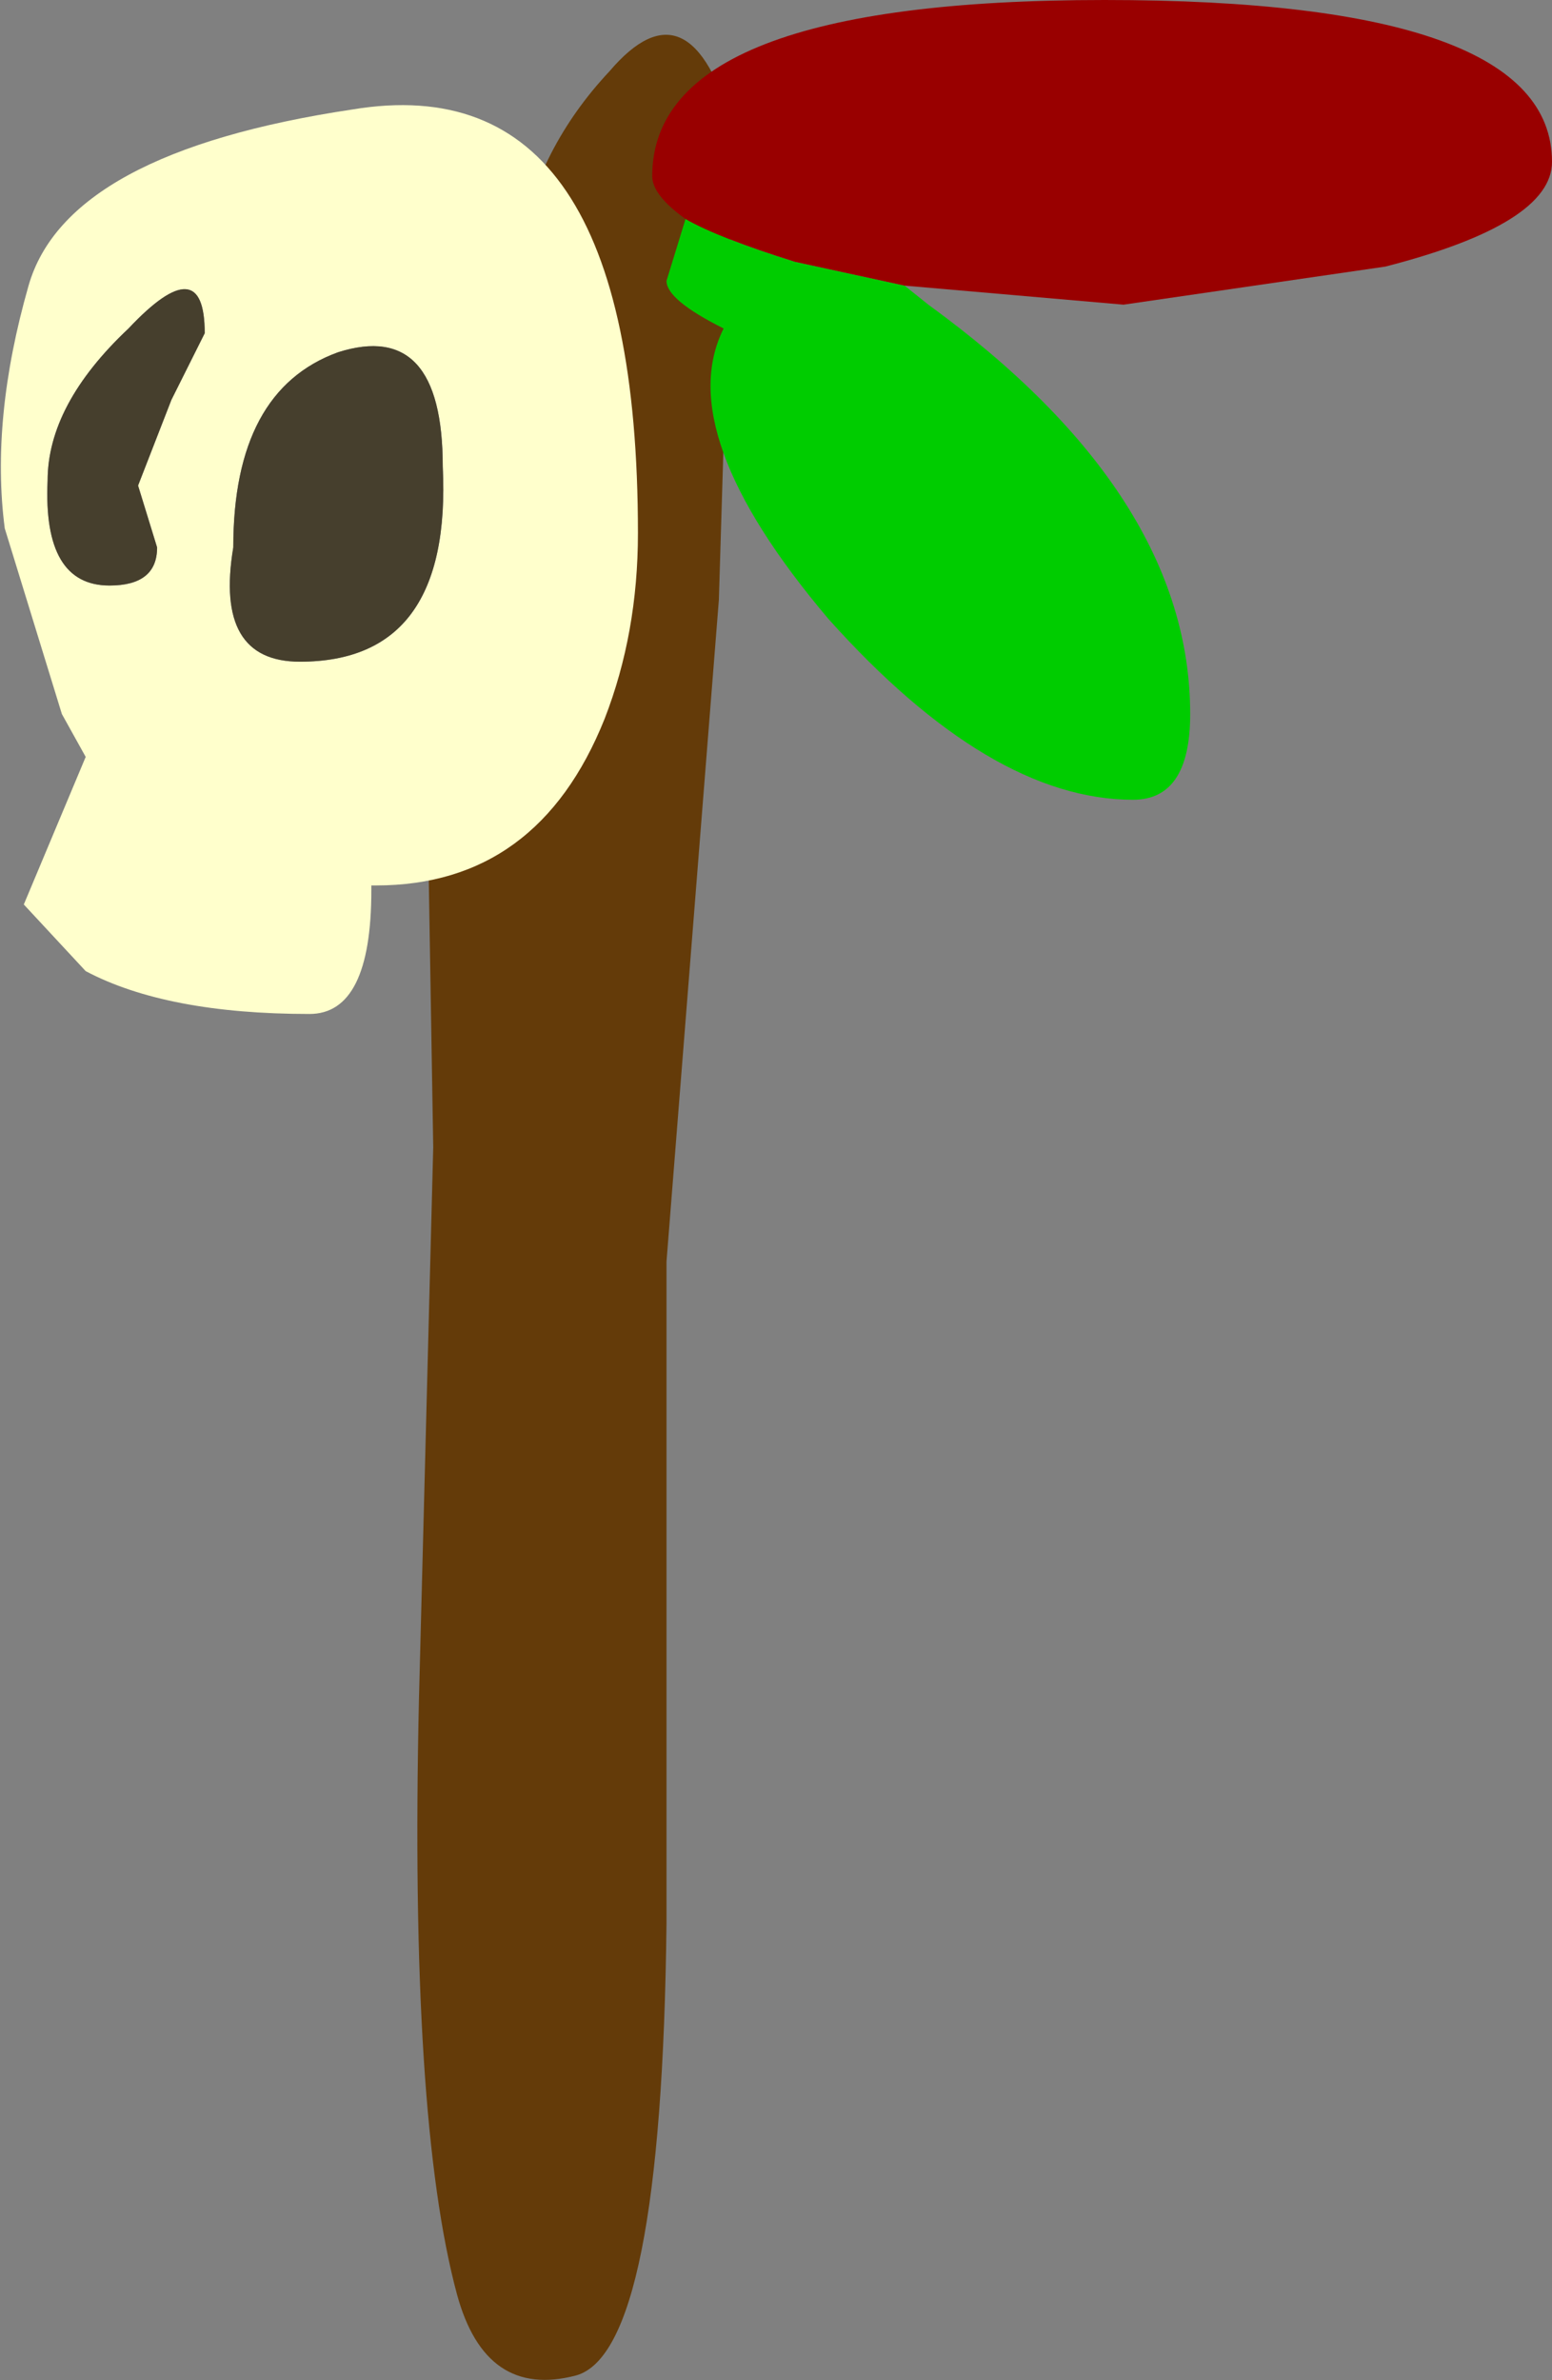 <?xml version="1.0" encoding="UTF-8" standalone="no"?>
<svg xmlns:ffdec="https://www.free-decompiler.com/flash" xmlns:xlink="http://www.w3.org/1999/xlink" ffdec:objectType="shape" height="25.0px" width="16.3px" xmlns="http://www.w3.org/2000/svg">
  <rect width="100%" height="100%" fill="#808080" stroke="none"/>
  <g transform="matrix(1.0, 0.0, 0.0, 1.0, 6.05, 12.7)">
    <path d="M1.5 -6.4 L0.95 0.55 0.95 7.5 Q0.9 12.0 0.0 12.25 -0.95 12.5 -1.25 11.4 -1.75 9.55 -1.65 5.15 L-1.5 -0.65 -1.55 -3.65 -1.15 -6.85 -0.6 -10.1 Q-0.4 -11.15 0.35 -11.95 1.2 -12.95 1.65 -11.35 L1.5 -6.4" fill="#643b09" fill-rule="evenodd" stroke="none"/>
    <path d="M0.3 -5.15 Q-0.4 -3.4 -2.1 -3.4 L-2.15 -3.4 -2.15 -3.35 Q-2.15 -2.05 -2.8 -2.05 -4.3 -2.05 -5.15 -2.5 L-5.8 -3.2 -5.15 -4.75 -5.4 -5.2 -6.0 -7.15 Q-6.15 -8.3 -5.75 -9.7 -5.35 -11.1 -2.35 -11.55 0.65 -12.05 0.65 -7.1 0.65 -6.05 0.3 -5.15 M-4.25 -8.5 L-3.9 -9.2 Q-3.9 -10.1 -4.7 -9.25 -5.55 -8.45 -5.55 -7.65 -5.6 -6.55 -4.9 -6.55 -4.4 -6.55 -4.4 -6.95 L-4.6 -7.6 -4.25 -8.5 M-2.5 -9.0 Q-3.6 -8.6 -3.6 -6.95 -3.8 -5.75 -2.9 -5.75 -1.3 -5.75 -1.4 -7.8 -1.4 -9.35 -2.5 -9.0" fill="#ffffcc" fill-rule="evenodd" stroke="none"/>
    <path d="M3.45 -9.7 L3.7 -9.5 Q6.45 -7.5 6.45 -5.2 6.45 -4.3 5.85 -4.3 4.35 -4.3 2.65 -6.2 1.0 -8.15 1.55 -9.25 0.95 -9.55 0.95 -9.75 L1.15 -10.4 Q1.5 -10.2 2.3 -9.95 L3.45 -9.7" fill="#00cc00" fill-rule="evenodd" stroke="none"/>
    <path d="M1.15 -10.4 Q0.8 -10.65 0.8 -10.85 0.8 -12.7 5.55 -12.7 10.25 -12.7 10.25 -11.0 10.25 -10.35 8.5 -9.9 L5.75 -9.5 3.45 -9.7 2.3 -9.95 Q1.5 -10.2 1.15 -10.4" fill="#990000" fill-rule="evenodd" stroke="none"/>
    <path d="M-2.5 -9.0 Q-1.4 -9.35 -1.4 -7.8 -1.3 -5.75 -2.9 -5.75 -3.8 -5.75 -3.6 -6.95 -3.6 -8.6 -2.5 -9.0 M-4.25 -8.5 L-4.6 -7.6 -4.4 -6.95 Q-4.4 -6.55 -4.9 -6.55 -5.6 -6.55 -5.55 -7.65 -5.55 -8.45 -4.7 -9.25 -3.9 -10.1 -3.9 -9.2 L-4.25 -8.5" fill="#463f2d" fill-rule="evenodd" stroke="none"/>
  </g>
</svg>
